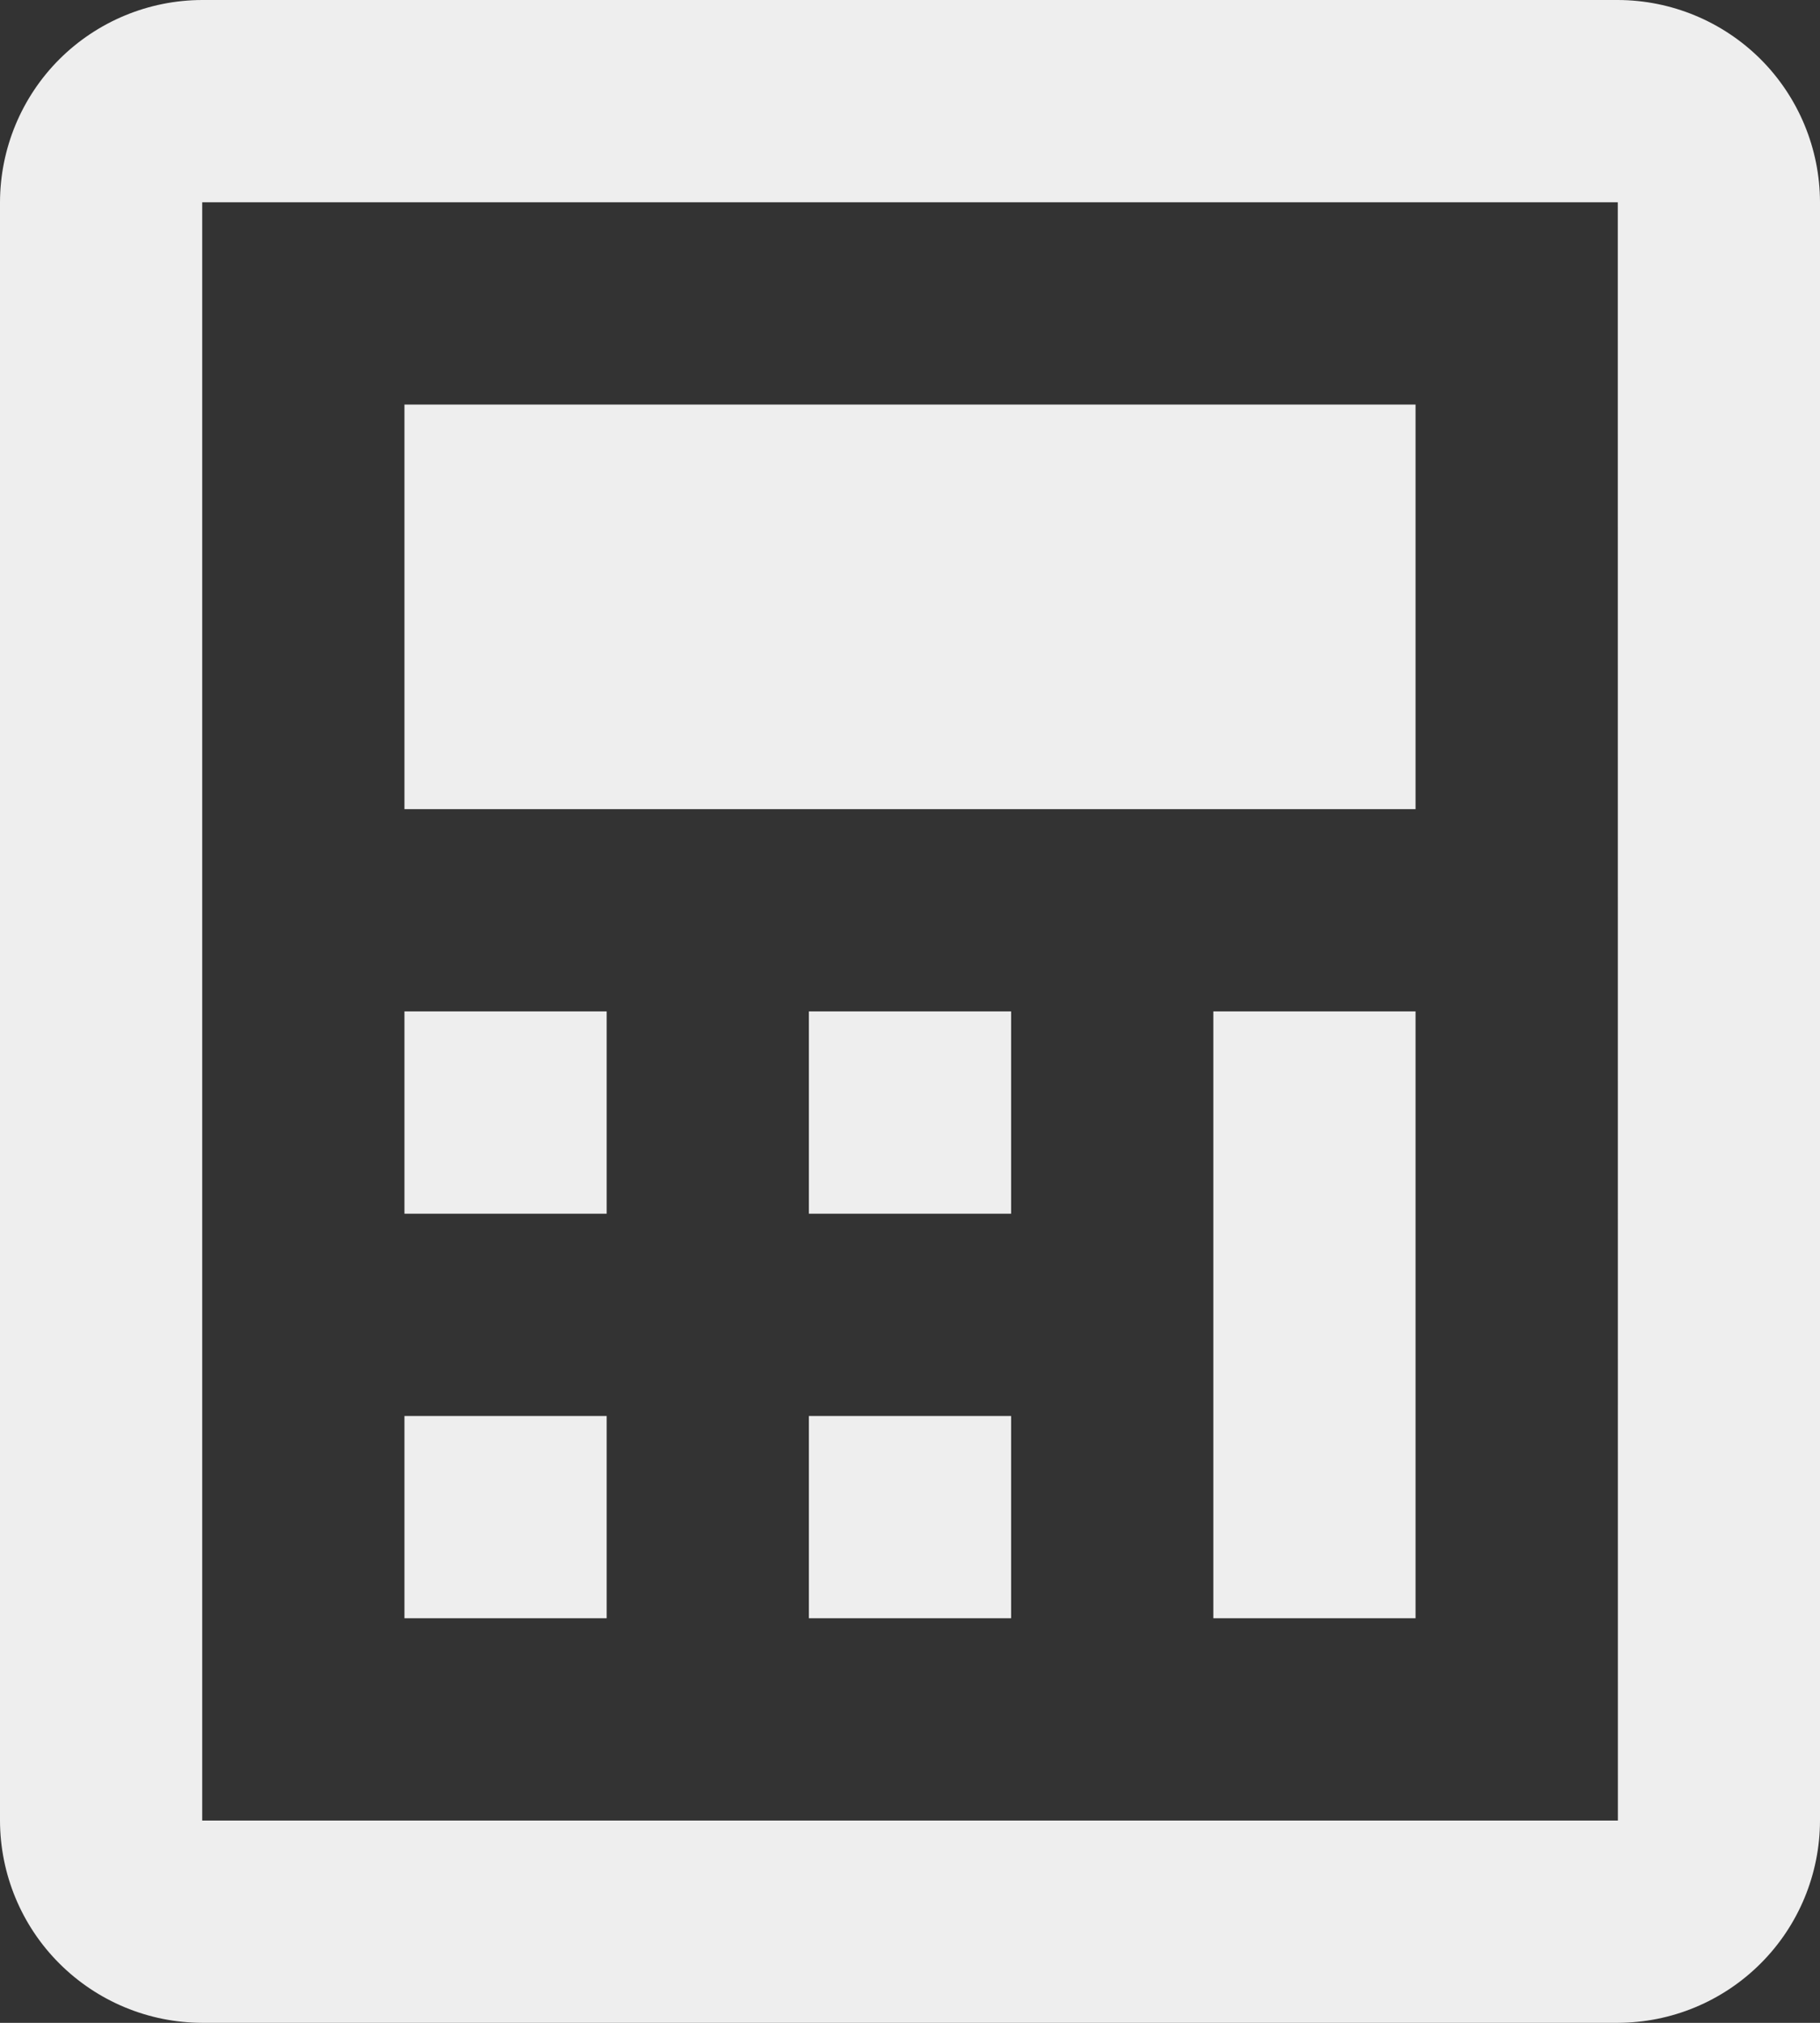 <svg width="18" height="20" viewBox="0 0 18 20" fill="none" xmlns="http://www.w3.org/2000/svg">
<rect x="0" y="0" width="18" height="20" fill="#333333" stroke="none"/>
<path d="M16 0H2C1.47 0.001 0.962 0.212 0.587 0.586C0.212 0.961 0.001 1.47 0 2V18C0.001 18.53 0.212 19.039 0.587 19.413C0.962 19.788 1.47 19.999 2 20H16C16.53 19.999 17.038 19.788 17.413 19.413C17.788 19.039 17.999 18.53 18 18V2C17.999 1.47 17.788 0.961 17.413 0.586C17.038 0.212 16.53 0.001 16 0ZM2 18V2H16L16.001 18H2ZM4 10H6V12H4V10ZM4 14H6V16H4V14ZM8 10H10V12H8V10ZM4 4H14V8H4V4ZM8 14H10V16H8V14ZM12 10H14V16H12V10Z" fill="#EEEEEE"/>
</svg>
